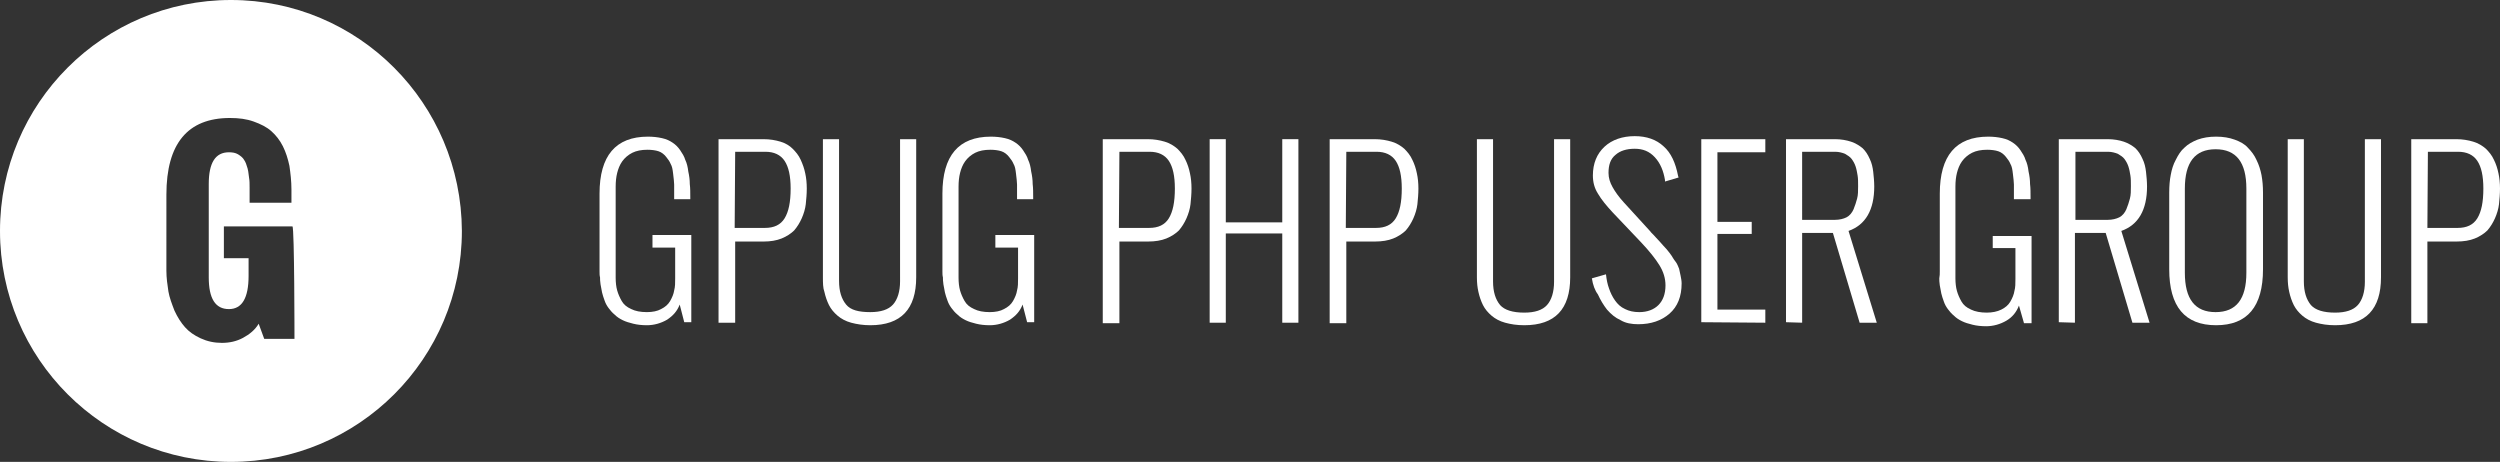 <?xml version="1.0" encoding="utf-8"?>
<!-- Generator: Adobe Illustrator 19.1.0, SVG Export Plug-In . SVG Version: 6.00 Build 0)  -->
<svg version="1.1" id="Layer_1" xmlns="http://www.w3.org/2000/svg" xmlns:xlink="http://www.w3.org/1999/xlink" x="0px" y="0px"
	 viewBox="128 75.4 495.8 91.6" style="enable-background:new 128 75.4 495.8 91.6;" xml:space="preserve">
<rect x="128" y="75.4" width="495.8" height="91.6" fill="#333333" stroke="none"/>
<style type="text/css">
	.st0{fill:#FFFFFF;}
</style>
<g>
	<path class="st0" d="M173.8,75.4c-25.3,0-45.8,20.5-45.8,45.8s20.5,45.8,45.8,45.8s45.8-20.5,45.8-45.8
		C219.5,95.9,199.1,75.4,173.8,75.4z M186.4,142.6h-6l-1.1-3c-0.7,1.2-1.8,2.1-3.1,2.8c-1.3,0.7-2.7,1-4.2,1s-2.9-0.3-4.2-0.9
		s-2.3-1.3-3.1-2.2c-0.8-0.9-1.5-2-2.1-3.3c-0.5-1.3-1-2.6-1.2-3.8c-0.2-1.3-0.4-2.7-0.4-4.1V114c0-10.1,4.2-15.2,12.6-15.2
		c1.8,0,3.3,0.2,4.7,0.7c1.4,0.5,2.6,1.1,3.5,1.9s1.7,1.8,2.3,3s1,2.5,1.3,3.9c0.2,1.4,0.4,3,0.4,4.7v2.6h-8.3v-3
		c0-0.7,0-1.4-0.1-1.9s-0.1-1.2-0.3-1.9c-0.2-0.7-0.4-1.3-0.7-1.7c-0.2-0.4-0.7-0.8-1.2-1.1s-1.1-0.4-1.8-0.4c-2.7,0-4,2.1-4,6.3
		v18.5c0,4.2,1.3,6.3,4,6.3c2.6,0,3.9-2.2,3.9-6.6v-3.5h-4.9v-6.3H186C186.4,120.6,186.4,142.6,186.4,142.6z"/>
	<g>
		<g>
			<g>
				<path class="st0" d="M346.7,139.3V103h8.9c1.3,0,2.4,0.2,3.4,0.5s1.8,0.8,2.5,1.4c0.6,0.6,1.2,1.3,1.6,2.2
					c0.4,0.8,0.7,1.7,0.9,2.7c0.2,0.9,0.3,1.9,0.3,3s-0.1,2.1-0.2,3.1c-0.1,0.9-0.4,1.9-0.8,2.8c-0.4,0.9-0.9,1.7-1.5,2.4
					c-0.6,0.6-1.5,1.2-2.5,1.6s-2.2,0.6-3.6,0.6H350v16.2h-3.3V139.3L346.7,139.3z M349.9,120.6h6c1.8,0,3.1-0.6,3.9-1.9
					s1.2-3.2,1.2-5.9c0-2.5-0.4-4.3-1.2-5.5s-2.1-1.8-3.8-1.8h-6L349.9,120.6L349.9,120.6L349.9,120.6z"/>
			</g>
			<g>
				<path class="st0" d="M367.9,139.3V103h3.2v16.5h11.2V103h3.2v36.4h-3.2v-17.7h-11.2v17.7h-3.2L367.9,139.3L367.9,139.3z"/>
			</g>
			<g>
				<path class="st0" d="M391.7,139.3V103h8.9c1.3,0,2.4,0.2,3.4,0.5s1.8,0.8,2.5,1.4c0.6,0.6,1.2,1.3,1.6,2.2
					c0.4,0.8,0.7,1.7,0.9,2.7c0.2,0.9,0.3,1.9,0.3,3s-0.1,2.1-0.2,3.1c-0.1,0.9-0.4,1.9-0.8,2.8s-0.9,1.7-1.5,2.4
					c-0.6,0.6-1.5,1.2-2.5,1.6s-2.2,0.6-3.6,0.6H395v16.2h-3.3V139.3L391.7,139.3z M394.9,120.6h6c1.8,0,3.1-0.6,3.9-1.9
					s1.2-3.2,1.2-5.9c0-2.5-0.4-4.3-1.2-5.5c-0.8-1.2-2.1-1.8-3.8-1.8h-6L394.9,120.6L394.9,120.6L394.9,120.6z"/>
			</g>
			<g>
				<path class="st0" d="M420.9,130.4V103h3.2v28.2c0,2.1,0.5,3.6,1.4,4.7c0.9,1,2.5,1.5,4.8,1.5c2.1,0,3.6-0.5,4.5-1.5
					s1.4-2.6,1.4-4.6V103h3.2v27.4c0,6.3-3,9.5-9.1,9.5c-1.5,0-2.7-0.2-3.8-0.5s-2-0.8-2.7-1.4s-1.3-1.3-1.7-2.1s-0.7-1.7-0.9-2.6
					S420.9,131.5,420.9,130.4z"/>
			</g>
			<g>
				<path class="st0" d="M443.7,130.6l2.8-0.8c0.1,1,0.3,2,0.6,2.8c0.3,0.9,0.7,1.7,1.2,2.4s1.1,1.3,2,1.7c0.8,0.4,1.7,0.6,2.8,0.6
					c1.6,0,2.9-0.5,3.8-1.4s1.4-2.2,1.4-3.9c0-1.4-0.4-2.7-1.2-4c-0.8-1.3-2-2.8-3.6-4.5l-5.7-6c-1.2-1.3-2.2-2.5-2.9-3.7
					c-0.7-1.1-1-2.3-1-3.6c0-2.4,0.8-4.3,2.3-5.7s3.6-2.1,6-2.1s4.3,0.7,5.7,2c1.5,1.3,2.4,3.3,2.9,5.9l0.1,0.3l-2.7,0.8v-0.3
					c-0.3-1.8-0.9-3.3-2-4.5s-2.4-1.7-4-1.7s-2.9,0.4-3.8,1.2c-1,0.8-1.4,2-1.4,3.6c0,1,0.3,1.9,0.8,2.8s1.2,1.9,2.2,3l5.3,5.8
					c0.1,0.2,0.5,0.5,1.1,1.2c0.6,0.6,0.9,1,1.1,1.2s0.5,0.6,1,1.1c0.5,0.6,0.8,1,1,1.3c0.2,0.3,0.4,0.7,0.8,1.2s0.5,1,0.7,1.4
					c0.1,0.4,0.2,0.9,0.3,1.4s0.2,1,0.2,1.5c0,2.6-0.8,4.6-2.4,6s-3.7,2.1-6.2,2.1c-1.3,0-2.5-0.2-3.5-0.8c-1.1-0.5-1.9-1.2-2.7-2.1
					c-0.7-0.9-1.3-1.9-1.8-3C444.3,133,443.9,131.9,443.7,130.6z"/>
			</g>
			<g>
				<path class="st0" d="M465.4,139.3V103h12.7v2.6h-9.5v13.8h6.8v2.4h-6.8v15h9.5v2.6L465.4,139.3L465.4,139.3z"/>
			</g>
			<g>
				<path class="st0" d="M482.2,139.3V103h9.7c1.2,0,2.3,0.2,3.2,0.5s1.7,0.8,2.3,1.3c0.6,0.6,1,1.2,1.4,2.1
					c0.4,0.8,0.6,1.7,0.7,2.6c0.1,0.9,0.2,1.9,0.2,2.9c0,4.6-1.7,7.6-5.1,8.8l5.6,18.2h-3.4l-5.3-17.8h-6.1v17.8L482.2,139.3
					L482.2,139.3z M485.4,119h6.5c0.9,0,1.7-0.2,2.3-0.5s1.1-0.9,1.4-1.6s0.5-1.4,0.7-2.1c0.2-0.7,0.2-1.6,0.2-2.5
					c0-0.8,0-1.5-0.1-2.1s-0.2-1.2-0.4-1.8c-0.2-0.6-0.5-1.1-0.8-1.5s-0.8-0.7-1.3-1c-0.5-0.2-1.2-0.4-1.9-0.4h-6.6L485.4,119
					L485.4,119z"/>
			</g>
			<g>
				<path class="st0" d="M512.7,129.2v-15.4c0-7.5,3.2-11.3,9.6-11.3c1,0,1.9,0.1,2.8,0.3c0.9,0.2,1.5,0.5,2.1,0.9s1.1,0.9,1.5,1.5
					s0.8,1.2,1,1.9c0.3,0.6,0.5,1.4,0.6,2.3c0.2,0.9,0.3,1.7,0.3,2.5c0.1,0.8,0.1,1.7,0.1,2.7v0.3h-3.3v-0.3c0-0.1,0-0.1,0-0.3
					c0-1,0-1.8,0-2.3s-0.1-1.2-0.2-2.1s-0.2-1.5-0.5-2c-0.2-0.5-0.5-0.9-0.9-1.4c-0.4-0.5-0.9-0.9-1.5-1.1c-0.6-0.2-1.4-0.3-2.2-0.3
					c-1.2,0-2.2,0.2-3,0.6c-0.8,0.4-1.5,1-2,1.7s-0.8,1.5-1,2.3c-0.2,0.8-0.3,1.7-0.3,2.7v18.2c0,0.9,0.1,1.8,0.3,2.5
					c0.2,0.7,0.5,1.4,0.9,2.1s1,1.2,1.9,1.6c0.8,0.4,1.9,0.6,3.1,0.6c1.1,0,2.1-0.2,2.9-0.6c0.8-0.4,1.4-0.9,1.8-1.6
					c0.4-0.7,0.7-1.4,0.8-2.1c0.2-0.7,0.2-1.5,0.2-2.4v-6.1h-4.5v-2.4h7.7v17.3h-1.5l-1-3.5c-0.5,1.3-1.3,2.3-2.5,3
					c-1.2,0.7-2.6,1.1-4,1.1c-1,0-1.9-0.1-2.7-0.3c-0.8-0.2-1.5-0.4-2.1-0.7s-1.1-0.6-1.6-1.1c-0.5-0.4-0.9-0.9-1.2-1.3
					c-0.3-0.4-0.6-0.9-0.8-1.5c-0.2-0.6-0.4-1.1-0.5-1.6c-0.1-0.5-0.2-1-0.3-1.6s-0.1-1.1-0.1-1.4
					C512.7,130.1,512.7,129.7,512.7,129.2z"/>
			</g>
			<g>
				<path class="st0" d="M536.3,139.3V103h9.7c1.2,0,2.3,0.2,3.2,0.5c0.9,0.3,1.7,0.8,2.3,1.3c0.6,0.6,1,1.2,1.4,2.1
					c0.4,0.8,0.6,1.7,0.7,2.6c0.1,0.9,0.2,1.9,0.2,2.9c0,4.6-1.7,7.6-5.1,8.8l5.6,18.2h-3.4l-5.3-17.8h-6.1v17.8L536.3,139.3
					L536.3,139.3L536.3,139.3z M539.5,119h6.5c0.9,0,1.7-0.2,2.3-0.5c0.6-0.3,1.1-0.9,1.4-1.6c0.3-0.7,0.5-1.4,0.7-2.1
					c0.2-0.7,0.2-1.6,0.2-2.5c0-0.8,0-1.5-0.1-2.1s-0.2-1.2-0.4-1.8c-0.2-0.6-0.5-1.1-0.8-1.5c-0.3-0.4-0.8-0.7-1.3-1
					c-0.5-0.2-1.2-0.4-1.9-0.4h-6.5V119H539.5z"/>
			</g>
			<g>
				<path class="st0" d="M558.2,128.8v-15.2c0-1.3,0.1-2.5,0.3-3.5c0.2-1.1,0.5-2.1,1-3c0.5-1,1-1.8,1.7-2.4
					c0.7-0.7,1.6-1.2,2.6-1.6c1.1-0.4,2.3-0.6,3.7-0.6s2.6,0.2,3.7,0.6c1.1,0.4,2,0.9,2.6,1.6c0.7,0.7,1.3,1.5,1.7,2.4
					c0.5,1,0.8,2,1,3c0.2,1.1,0.3,2.2,0.3,3.5v15.2c0,7.4-3.1,11.1-9.3,11.1S558.2,136.2,558.2,128.8z M573.5,129.5v-16.7
					c0-5.2-2-7.8-6.1-7.8c-4.1,0-6.1,2.6-6.1,7.8v16.7c0,5.2,2,7.8,6.1,7.8C571.5,137.3,573.5,134.7,573.5,129.5z"/>
			</g>
			<g>
				<path class="st0" d="M581.7,130.4V103h3.2v28.2c0,2.1,0.5,3.6,1.4,4.7c0.9,1,2.5,1.5,4.8,1.5c2.1,0,3.6-0.5,4.5-1.5
					c0.9-1,1.4-2.6,1.4-4.6V103h3.2v27.4c0,6.3-3,9.5-9.1,9.5c-1.5,0-2.7-0.2-3.8-0.5c-1.1-0.3-2-0.8-2.7-1.4
					c-0.7-0.6-1.3-1.3-1.7-2.1c-0.4-0.8-0.7-1.7-0.9-2.6C581.8,132.4,581.7,131.5,581.7,130.4z"/>
			</g>
			<g>
				<path class="st0" d="M606.2,139.3V103h8.9c1.3,0,2.4,0.2,3.4,0.5s1.8,0.8,2.5,1.4c0.6,0.6,1.2,1.3,1.6,2.2
					c0.4,0.8,0.7,1.7,0.9,2.7c0.2,0.9,0.3,1.9,0.3,3s-0.1,2.1-0.2,3.1c-0.1,0.9-0.4,1.9-0.8,2.8s-0.9,1.7-1.5,2.4
					c-0.6,0.6-1.5,1.2-2.5,1.6s-2.2,0.6-3.6,0.6h-5.8v16.2h-3.2L606.2,139.3L606.2,139.3z M609.4,120.6h6c1.8,0,3.1-0.6,3.9-1.9
					s1.2-3.2,1.2-5.9c0-2.5-0.4-4.3-1.2-5.5s-2.1-1.8-3.8-1.8h-6L609.4,120.6L609.4,120.6L609.4,120.6z"/>
			</g>
		</g>
		<g>
			<path class="st0" d="M246.9,129.2v-15.4c0-7.5,3.2-11.3,9.6-11.3c1,0,1.9,0.1,2.8,0.3c0.9,0.2,1.5,0.5,2.1,0.9
				c0.6,0.4,1.1,0.9,1.5,1.5c0.4,0.6,0.8,1.2,1,1.9c0.3,0.6,0.5,1.4,0.6,2.3c0.2,0.9,0.3,1.7,0.3,2.5c0.1,0.8,0.1,1.7,0.1,2.7v0.3
				h-3.2v-0.3c0-0.1,0-0.1,0-0.3c0-1,0-1.8,0-2.3s-0.1-1.2-0.2-2.1c-0.1-0.9-0.2-1.5-0.5-2c-0.2-0.5-0.5-0.9-0.9-1.4
				s-0.9-0.9-1.5-1.1c-0.6-0.2-1.4-0.3-2.2-0.3c-1.2,0-2.2,0.2-3,0.6s-1.5,1-2,1.7s-0.8,1.5-1,2.3s-0.3,1.7-0.3,2.7v18.1
				c0,0.9,0.1,1.8,0.3,2.5s0.5,1.4,0.9,2.1s1,1.2,1.9,1.6c0.8,0.4,1.8,0.6,3.1,0.6c1.1,0,2.1-0.2,2.8-0.6c0.8-0.4,1.4-0.9,1.8-1.6
				c0.4-0.7,0.7-1.4,0.8-2.1c0.2-0.7,0.2-1.5,0.2-2.4v-6.1h-4.5V122h7.7v17.3h-1.4l-0.9-3.5c-0.5,1.3-1.3,2.2-2.5,3
				c-1.2,0.7-2.6,1.1-4,1.1c-1,0-1.9-0.1-2.7-0.3s-1.5-0.4-2.1-0.7c-0.6-0.3-1.1-0.6-1.6-1.1c-0.5-0.4-0.9-0.9-1.2-1.3
				s-0.6-0.9-0.8-1.5s-0.4-1.1-0.5-1.6s-0.2-1-0.3-1.6s-0.1-1.1-0.1-1.4C246.9,130.1,246.9,129.6,246.9,129.2z"/>
			<path class="st0" d="M270.5,139.3V103h8.9c1.3,0,2.4,0.2,3.4,0.5s1.8,0.8,2.4,1.4s1.2,1.3,1.6,2.2s0.7,1.7,0.9,2.7
				c0.2,0.9,0.3,1.9,0.3,3s-0.1,2.1-0.2,3.1c-0.1,0.9-0.4,1.9-0.8,2.8c-0.4,0.9-0.9,1.7-1.5,2.4c-0.6,0.6-1.5,1.2-2.5,1.6
				c-1,0.4-2.2,0.6-3.5,0.6h-5.7v16.1h-3.3V139.3z M273.7,120.6h6c1.8,0,3.1-0.6,3.9-1.9c0.8-1.3,1.2-3.2,1.2-5.9
				c0-2.5-0.4-4.3-1.2-5.5c-0.8-1.2-2.1-1.8-3.8-1.8h-6L273.7,120.6L273.7,120.6z"/>
			<path class="st0" d="M291.2,130.4V103h3.2v28.1c0,2.1,0.5,3.6,1.4,4.7s2.5,1.5,4.8,1.5c2.1,0,3.6-0.5,4.5-1.5
				c0.9-1,1.4-2.6,1.4-4.6V103h3.2v27.4c0,6.3-3,9.5-9.1,9.5c-1.4,0-2.7-0.2-3.8-0.5c-1.1-0.3-2-0.8-2.7-1.4s-1.3-1.3-1.7-2.1
				c-0.4-0.8-0.7-1.7-0.9-2.6C291.2,132.5,291.2,131.5,291.2,130.4z"/>
			<path class="st0" d="M314.9,129.2v-15.4c0-7.5,3.2-11.3,9.6-11.3c1,0,1.9,0.1,2.8,0.3c0.9,0.2,1.5,0.5,2.1,0.9
				c0.6,0.4,1.1,0.9,1.5,1.5c0.4,0.6,0.8,1.2,1,1.9c0.3,0.6,0.5,1.4,0.6,2.3c0.2,0.9,0.3,1.7,0.3,2.5c0.1,0.8,0.1,1.7,0.1,2.7v0.3
				h-3.2v-0.3c0-0.1,0-0.1,0-0.3c0-1,0-1.8,0-2.3s-0.1-1.2-0.2-2.1c-0.1-0.9-0.2-1.5-0.5-2c-0.2-0.5-0.5-0.9-0.9-1.4
				s-0.9-0.9-1.5-1.1c-0.6-0.2-1.4-0.3-2.2-0.3c-1.2,0-2.2,0.2-3,0.6c-0.8,0.4-1.5,1-2,1.7s-0.8,1.5-1,2.3c-0.2,0.8-0.3,1.7-0.3,2.7
				v18.1c0,0.9,0.1,1.8,0.3,2.5c0.2,0.7,0.5,1.4,0.9,2.1c0.4,0.7,1,1.2,1.9,1.6c0.8,0.4,1.8,0.6,3.1,0.6c1.1,0,2.1-0.2,2.8-0.6
				c0.8-0.4,1.4-0.9,1.8-1.6c0.4-0.7,0.7-1.4,0.8-2.1c0.2-0.7,0.2-1.5,0.2-2.4v-6.1h-4.5V122h7.7v17.3h-1.4l-0.9-3.5
				c-0.5,1.3-1.3,2.2-2.5,3c-1.2,0.7-2.6,1.1-4,1.1c-1,0-1.9-0.1-2.7-0.3c-0.8-0.2-1.5-0.4-2.1-0.7c-0.6-0.3-1.1-0.6-1.6-1.1
				c-0.5-0.4-0.9-0.9-1.2-1.3s-0.6-0.9-0.8-1.5c-0.2-0.6-0.4-1.1-0.5-1.6c-0.1-0.5-0.2-1-0.3-1.6s-0.1-1.1-0.1-1.4
				C314.9,130.1,314.9,129.6,314.9,129.2z"/>
		</g>
	</g>
</g>
</svg>
